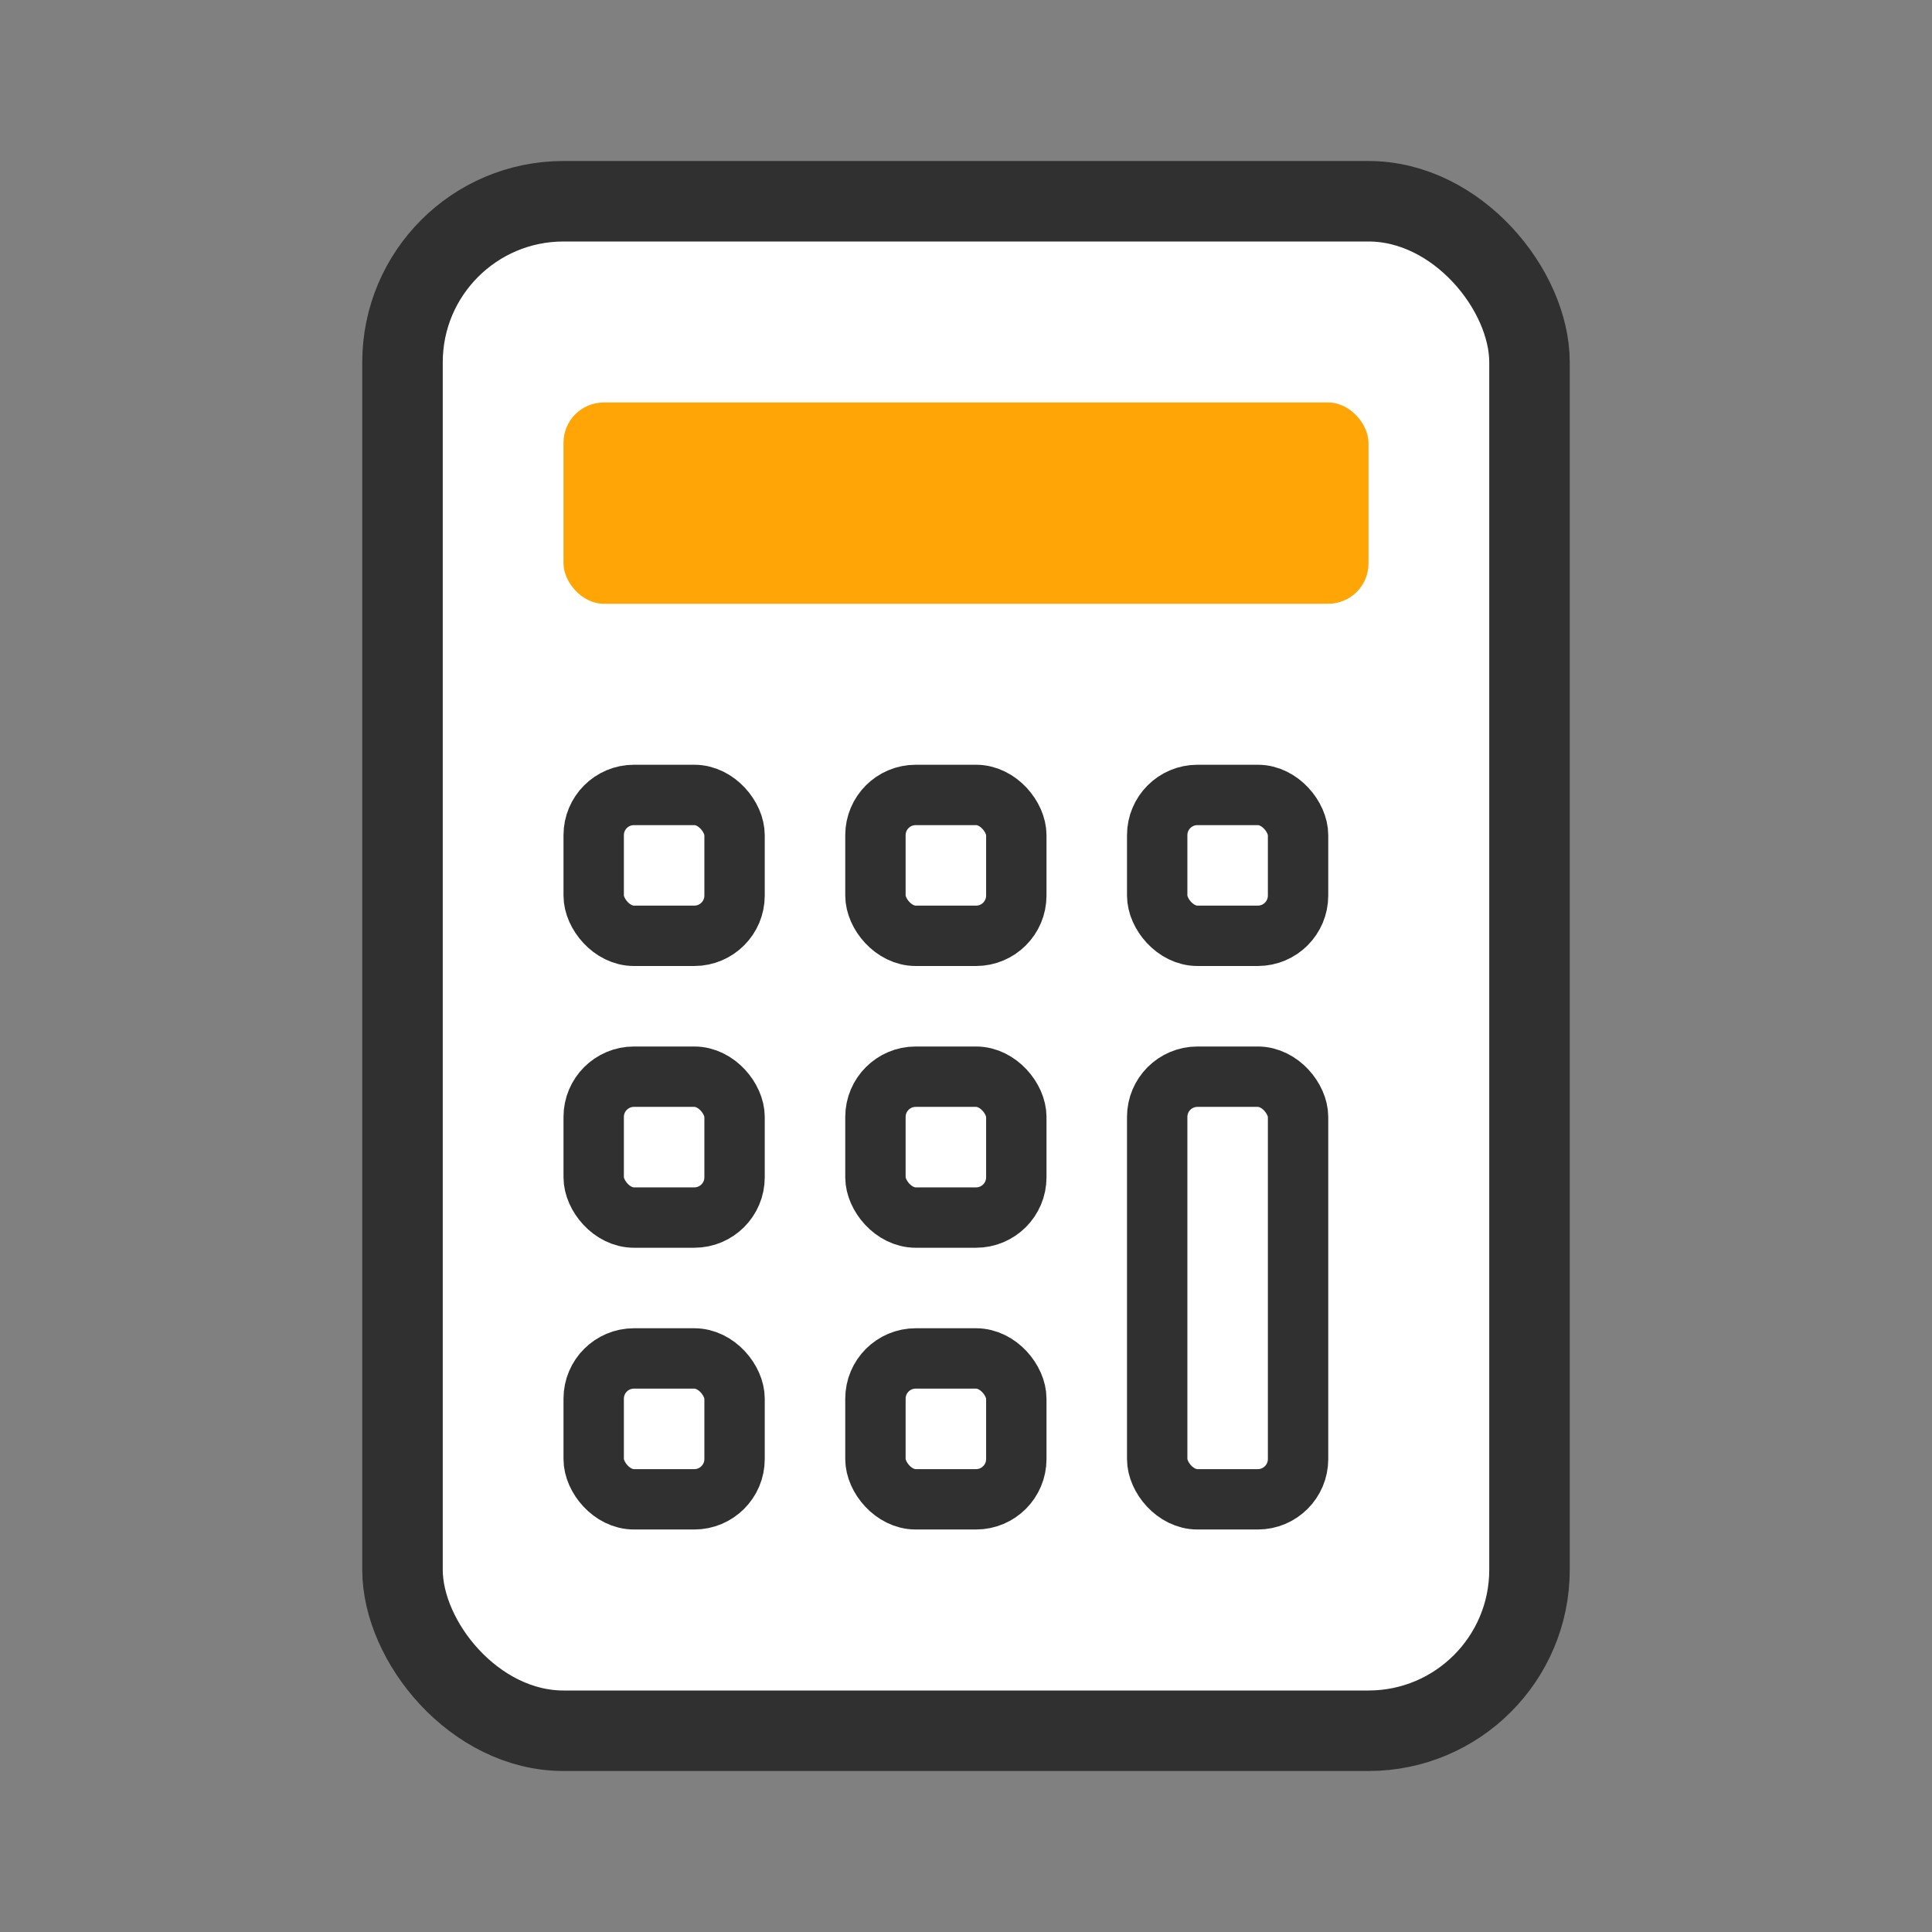 <svg xmlns="http://www.w3.org/2000/svg" width="48" height="48" viewBox="0 0 48 48"><rect x="0" y="0" width="48" height="48" fill="#808080" stroke="none"/><rect width="48" height="48" fill="#d8d8d8" opacity="0"/><g transform="translate(10 5)"><rect width="28" height="38" rx="4" fill="#fff" stroke="#303030" stroke-width="2"/><rect width="20" height="5" rx="1" transform="translate(4 5)" fill="#ffa506"/><rect width="3.5" height="3.5" rx="1" transform="translate(4.75 14.75)" fill="none" stroke="#303030" stroke-width="1.5"/><rect width="3.5" height="3.5" rx="1" transform="translate(11.75 14.75)" fill="none" stroke="#303030" stroke-width="1.5"/><rect width="3.5" height="3.5" rx="1" transform="translate(18.75 14.75)" fill="none" stroke="#303030" stroke-width="1.5"/><rect width="3.5" height="3.5" rx="1" transform="translate(4.75 21.75)" fill="none" stroke="#303030" stroke-width="1.5"/><rect width="3.5" height="3.5" rx="1" transform="translate(11.75 21.75)" fill="none" stroke="#303030" stroke-width="1.5"/><rect width="3.5" height="3.5" rx="1" transform="translate(4.75 28.75)" fill="none" stroke="#303030" stroke-width="1.5"/><rect width="3.5" height="3.5" rx="1" transform="translate(11.75 28.75)" fill="none" stroke="#303030" stroke-width="1.5"/><rect width="3.5" height="10.5" rx="1" transform="translate(18.75 21.75)" fill="none" stroke="#303030" stroke-width="1.5"/></g></svg>
